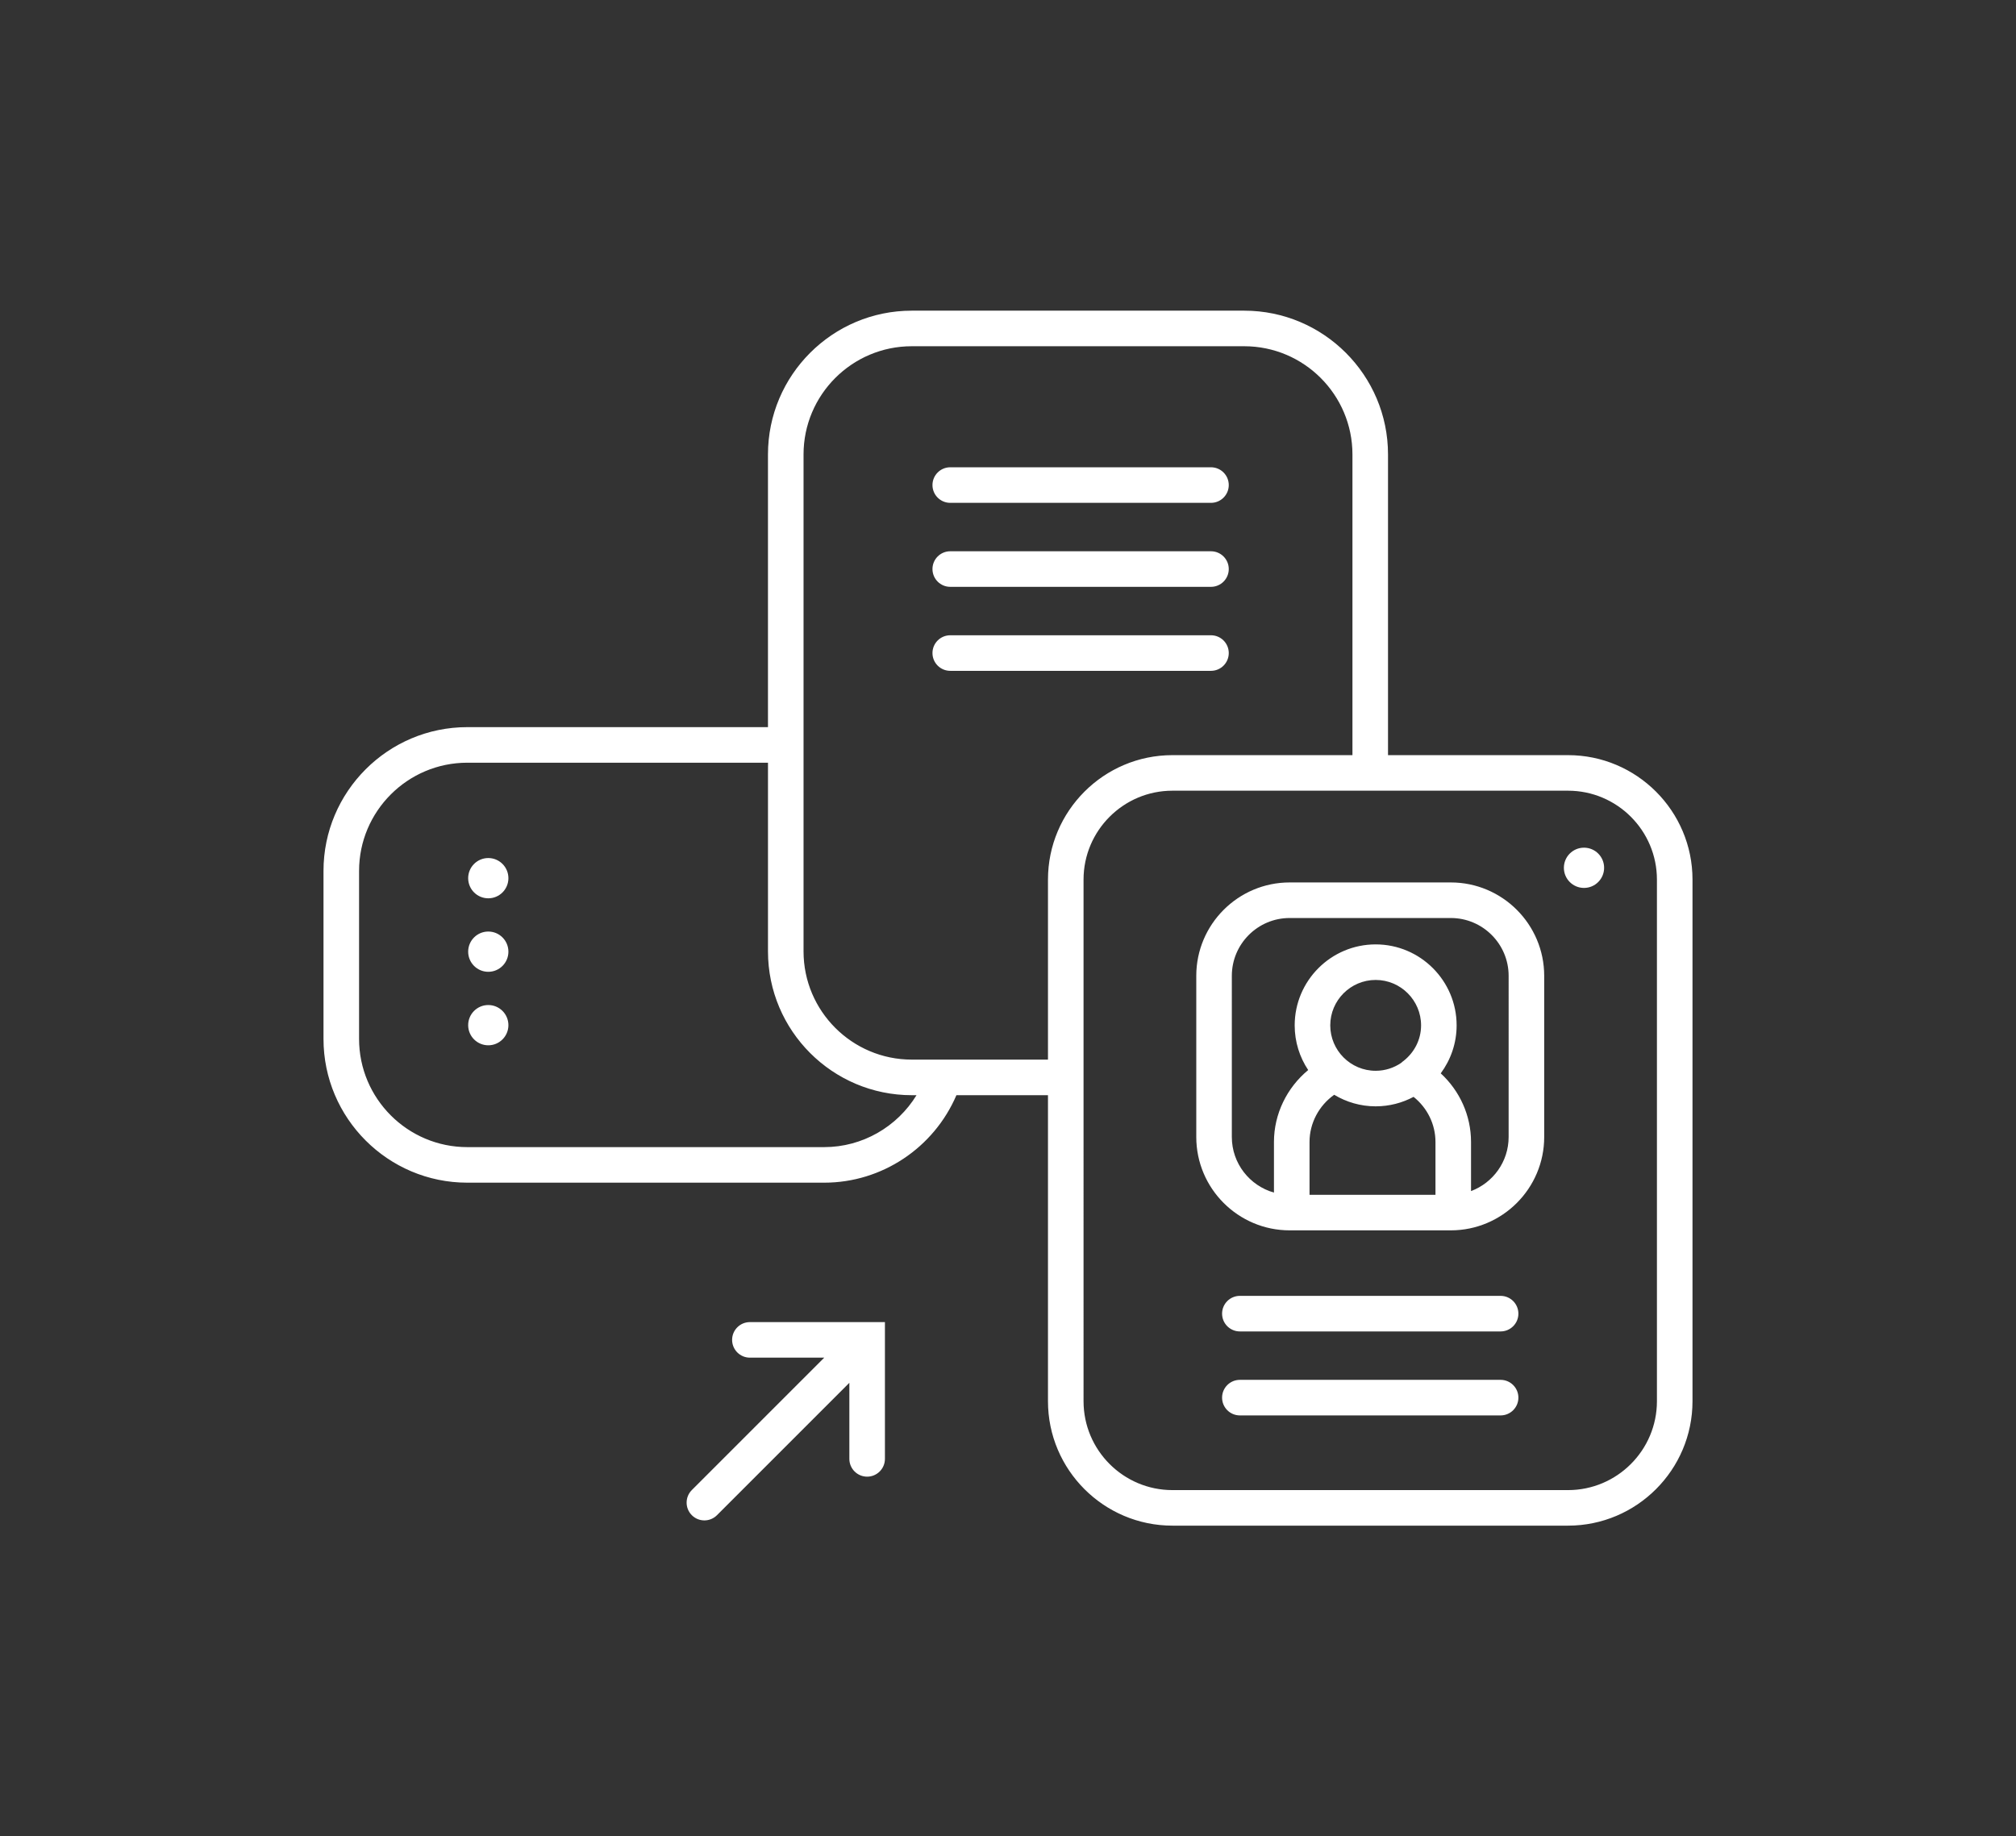 <?xml version="1.0" encoding="utf-8"?>
<!-- Generator: Adobe Illustrator 17.0.0, SVG Export Plug-In . SVG Version: 6.00 Build 0)  -->
<!DOCTYPE svg PUBLIC "-//W3C//DTD SVG 1.1//EN" "http://www.w3.org/Graphics/SVG/1.1/DTD/svg11.dtd">
<svg version="1.1" id="Layer_1" xmlns="http://www.w3.org/2000/svg" xmlns:xlink="http://www.w3.org/1999/xlink" x="0px" y="0px"
	 width="146px" height="133px" viewBox="0 0 146 133" enable-background="new 0 0 146 133" xml:space="preserve">
<rect x="0" y="0" width="146" height="133" fill="#333333" stroke="none"/>
<g>
	<path fill="#FFFFFF" d="M113.558,54.693h-13.037V32.914c0-5.742-4.671-10.413-10.412-10.413H66.03
		c-5.742,0-10.413,4.671-10.413,10.413v19.751H33.841c-5.742,0-10.413,4.671-10.413,10.413v12.167
		c0,5.742,4.671,10.413,10.413,10.413h25.853c4.173,0,7.938-2.523,9.571-6.337h6.63v22.164c0,4.971,4.044,9.014,9.014,9.014h28.649
		c4.97,0,9.014-4.044,9.014-9.014V63.707C122.572,58.737,118.528,54.693,113.558,54.693z M59.694,83.083H33.841
		c-4.321,0-7.837-3.516-7.837-7.837V63.078c0-4.321,3.516-7.837,7.837-7.837h21.777v13.668c0,5.741,4.671,10.413,10.413,10.413
		h0.344C64.966,81.619,62.448,83.083,59.694,83.083z M75.895,76.745H66.03c-4.321,0-7.837-3.516-7.837-7.837V32.914
		c0-4.322,3.516-7.837,7.837-7.837h24.078c4.321,0,7.837,3.516,7.837,7.837v21.779H84.909c-4.97,0-9.014,4.044-9.014,9.014V76.745z
		 M119.996,101.485c0,3.55-2.888,6.439-6.438,6.439H84.909c-3.55,0-6.438-2.888-6.438-6.439V63.707c0-3.55,2.888-6.439,6.438-6.439
		h28.649c3.55,0,6.438,2.888,6.438,6.439V101.485z M53.02,97.044c0,0.711,0.577,1.288,1.288,1.288h5.383l-9.588,9.589
		c-0.503,0.503-0.503,1.318,0,1.821c0.251,0.252,0.581,0.377,0.91,0.377s0.659-0.126,0.91-0.377l9.588-9.589v5.51
		c0,0.711,0.577,1.288,1.288,1.288s1.288-0.577,1.288-1.288v-9.906h-9.779C53.596,95.757,53.02,96.333,53.02,97.044z M68.818,36.42
		H87.7c0.711,0,1.288-0.577,1.288-1.288s-0.576-1.288-1.288-1.288H68.818c-0.711,0-1.288,0.577-1.288,1.288
		S68.107,36.42,68.818,36.42z M68.818,42.503H87.7c0.711,0,1.288-0.577,1.288-1.288s-0.576-1.288-1.288-1.288H68.818
		c-0.711,0-1.288,0.577-1.288,1.288C67.531,41.927,68.107,42.503,68.818,42.503z M88.988,47.299c0-0.711-0.576-1.288-1.288-1.288
		H68.818c-0.711,0-1.288,0.577-1.288,1.288s0.577,1.288,1.288,1.288H87.7C88.412,48.587,88.988,48.01,88.988,47.299z
		 M108.674,93.856H89.792c-0.711,0-1.288,0.577-1.288,1.288s0.577,1.288,1.288,1.288h18.883c0.711,0,1.288-0.577,1.288-1.288
		C109.962,94.432,109.386,93.856,108.674,93.856z M108.674,99.939H89.792c-0.711,0-1.288,0.577-1.288,1.288s0.577,1.288,1.288,1.288
		h18.883c0.711,0,1.288-0.577,1.288-1.288S109.386,99.939,108.674,99.939z M105.069,63.913H93.398c-3.729,0-6.763,3.034-6.763,6.763
		v11.672c0,3.729,3.034,6.763,6.763,6.763h11.671c3.729,0,6.763-3.034,6.763-6.763V70.677
		C111.831,66.947,108.798,63.913,105.069,63.913z M103.958,86.536h-9.121v-3.829c0-1.363,0.686-2.636,1.786-3.415
		c0.88,0.528,1.905,0.837,3.003,0.837c0.992,0,1.926-0.25,2.746-0.686c0.989,0.79,1.586,1.982,1.586,3.265V86.536z M96.338,74.264
		c0-1.813,1.475-3.289,3.288-3.289s3.289,1.476,3.289,3.289c0,1.046-0.5,1.968-1.263,2.571c-0.062,0.042-0.121,0.091-0.175,0.145
		c-0.528,0.361-1.165,0.574-1.851,0.574C97.813,77.554,96.338,76.078,96.338,74.264z M109.256,82.349
		c0,1.793-1.135,3.322-2.723,3.918v-3.559c0-1.913-0.817-3.701-2.194-4.968c0.72-0.974,1.151-2.174,1.151-3.475
		c0-3.234-2.631-5.865-5.864-5.865s-5.864,2.631-5.864,5.865c0,1.196,0.361,2.308,0.978,3.236c-1.536,1.271-2.479,3.174-2.479,5.207
		v3.668c-1.758-0.497-3.051-2.112-3.051-4.027V70.677c0-2.309,1.879-4.188,4.187-4.188h11.671c2.309,0,4.188,1.878,4.188,4.188
		V82.349z M35.362,62.146c-0.805,0-1.457,0.653-1.457,1.458c0,0.805,0.652,1.458,1.457,1.458s1.457-0.652,1.457-1.458
		C36.819,62.799,36.167,62.146,35.362,62.146z M114.714,61.395c-0.805,0-1.457,0.653-1.457,1.457c0,0.805,0.652,1.458,1.457,1.458
		s1.457-0.653,1.457-1.458C116.172,62.048,115.519,61.395,114.714,61.395z M35.362,67.469c-0.805,0-1.457,0.653-1.457,1.458
		s0.652,1.458,1.457,1.458s1.457-0.653,1.457-1.458S36.167,67.469,35.362,67.469z M35.362,72.792c-0.805,0-1.457,0.653-1.457,1.458
		s0.652,1.458,1.457,1.458s1.457-0.653,1.457-1.458S36.167,72.792,35.362,72.792z"/>
</g>
</svg>
